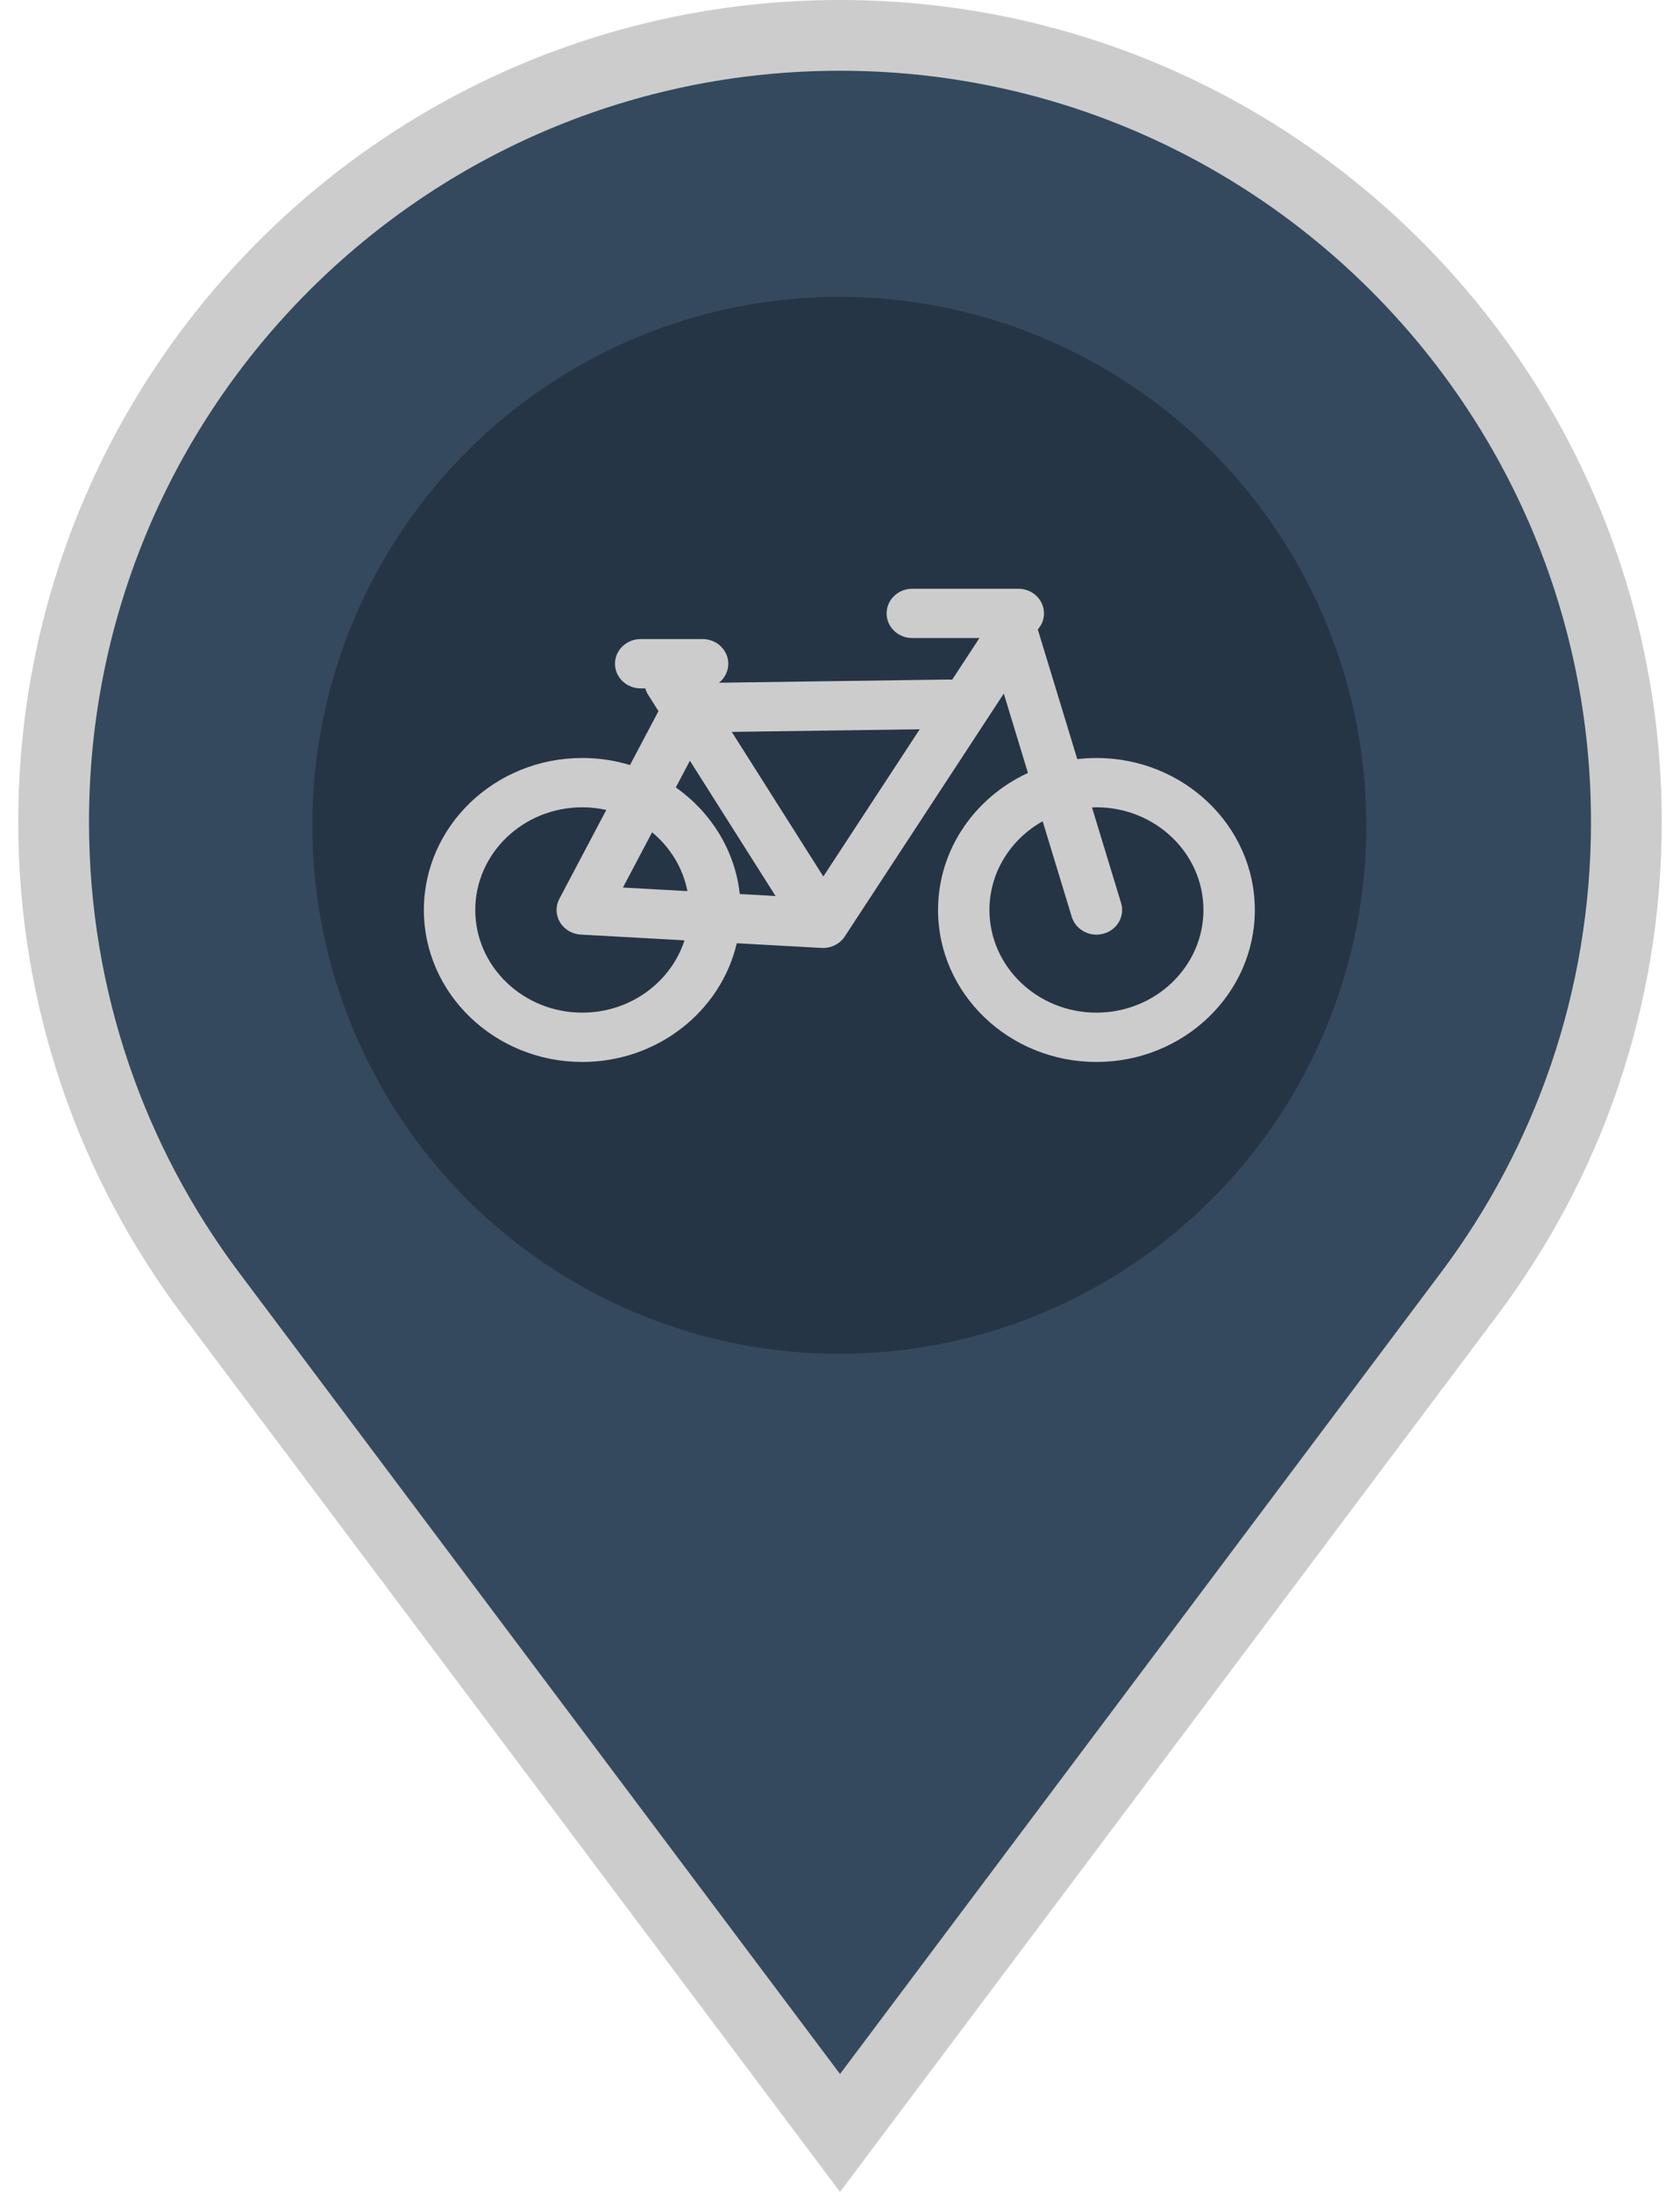 <svg width="46" height="60" version="1.1" viewBox="0 0 218.77 507.04" xmlns="http://www.w3.org/2000/svg">
 <g transform="translate(-133.22 8.183)" stroke="#fff" stroke-width="16.368" fill="#34495e">
  <path d="m242.61 0c-100.48 0-181.96 81.473-181.96 181.96 0 40.928 13.504 78.659 36.31 109.08l145.65 194.18 145.64-194.18c22.808-30.416 36.31-68.146 36.31-109.08 0-100.48-81.473-181.96-181.96-181.96z" stroke="#cccccc" stroke-width="16.368" fill="#34495e"/>
 </g>
 <ellipse cx="109.23" cy="190.92" rx="121.94" ry="122.25" fill="#263545" stroke-width="1.618"/>
 <path d="m168.72 175.34c-1.501 0-2.977 0.1-4.431 0.266l-9.136-30.003c0.892-0.998 1.434-2.292 1.434-3.71 0-3.15-2.662-5.705-5.946-5.705h-24.527c-3.283 0-5.946 2.555-5.946 5.705 0 3.15 2.663 5.704 5.946 5.704h15.534l-6.315 9.644c-0.279-0.037-0.565-0.055-0.852-0.049l-53.099 0.739c1.315-1.047 2.154-2.627 2.154-4.394 0-3.15-2.663-5.704-5.946-5.704h-14.324c-3.284 0-5.946 2.554-5.946 5.704 0 3.15 2.663 5.704 5.946 5.704h1.069c0.143 0.511 0.358 1.011 0.66 1.486l2.388 3.77-6.591 12.474c-3.487-1.06-7.197-1.635-11.045-1.635-20.208 6.3e-4 -36.649 15.772-36.649 35.16 0 19.387 16.441 35.159 36.649 35.159 17.452 0 32.083-11.767 35.753-27.462l19.61 1.089c0.115 7e-3 0.23 0.011 0.344 0.011 2.036 0 3.942-1.003 5.034-2.67l36.794-56.186 5.591 18.36c-12.296 5.681-20.802 17.755-20.802 31.7 0 19.387 16.44 35.159 36.649 35.159s36.65-15.772 36.65-35.159c0-19.388-16.442-35.16-36.65-35.16zm-94.066 0.638 19.818 31.29-8.277-0.459c-1.103-10.102-6.687-18.941-14.802-24.659zm-49.662 34.522c0-13.096 11.106-23.752 24.757-23.752 1.911 0 3.771 0.216 5.559 0.611l-10.862 20.561c-0.907 1.715-0.851 3.754 0.149 5.423 1 1.668 2.809 2.739 4.811 2.85l23.994 1.332c-3.131 9.677-12.549 16.724-23.651 16.724-13.65 0-24.757-10.655-24.757-23.751zm34.165-5.192 6.751-12.778c4.166 3.453 7.122 8.21 8.171 13.607zm46.371-2.552-21.187-33.453 43.49-0.605zm63.195 31.495c-13.651 0-24.757-10.655-24.757-23.751 0-8.747 4.957-16.399 12.314-20.52l6.736 22.119c0.922 3.025 4.225 4.761 7.374 3.877 3.153-0.884 4.961-4.052 4.04-7.075l-6.737-22.127c0.342-0.015 0.685-0.027 1.03-0.027 13.651 0 24.757 10.654 24.757 23.751 0 13.096-11.105 23.751-24.757 23.751z" stroke-width=".582" fill="#cccccc"/>
</svg>
